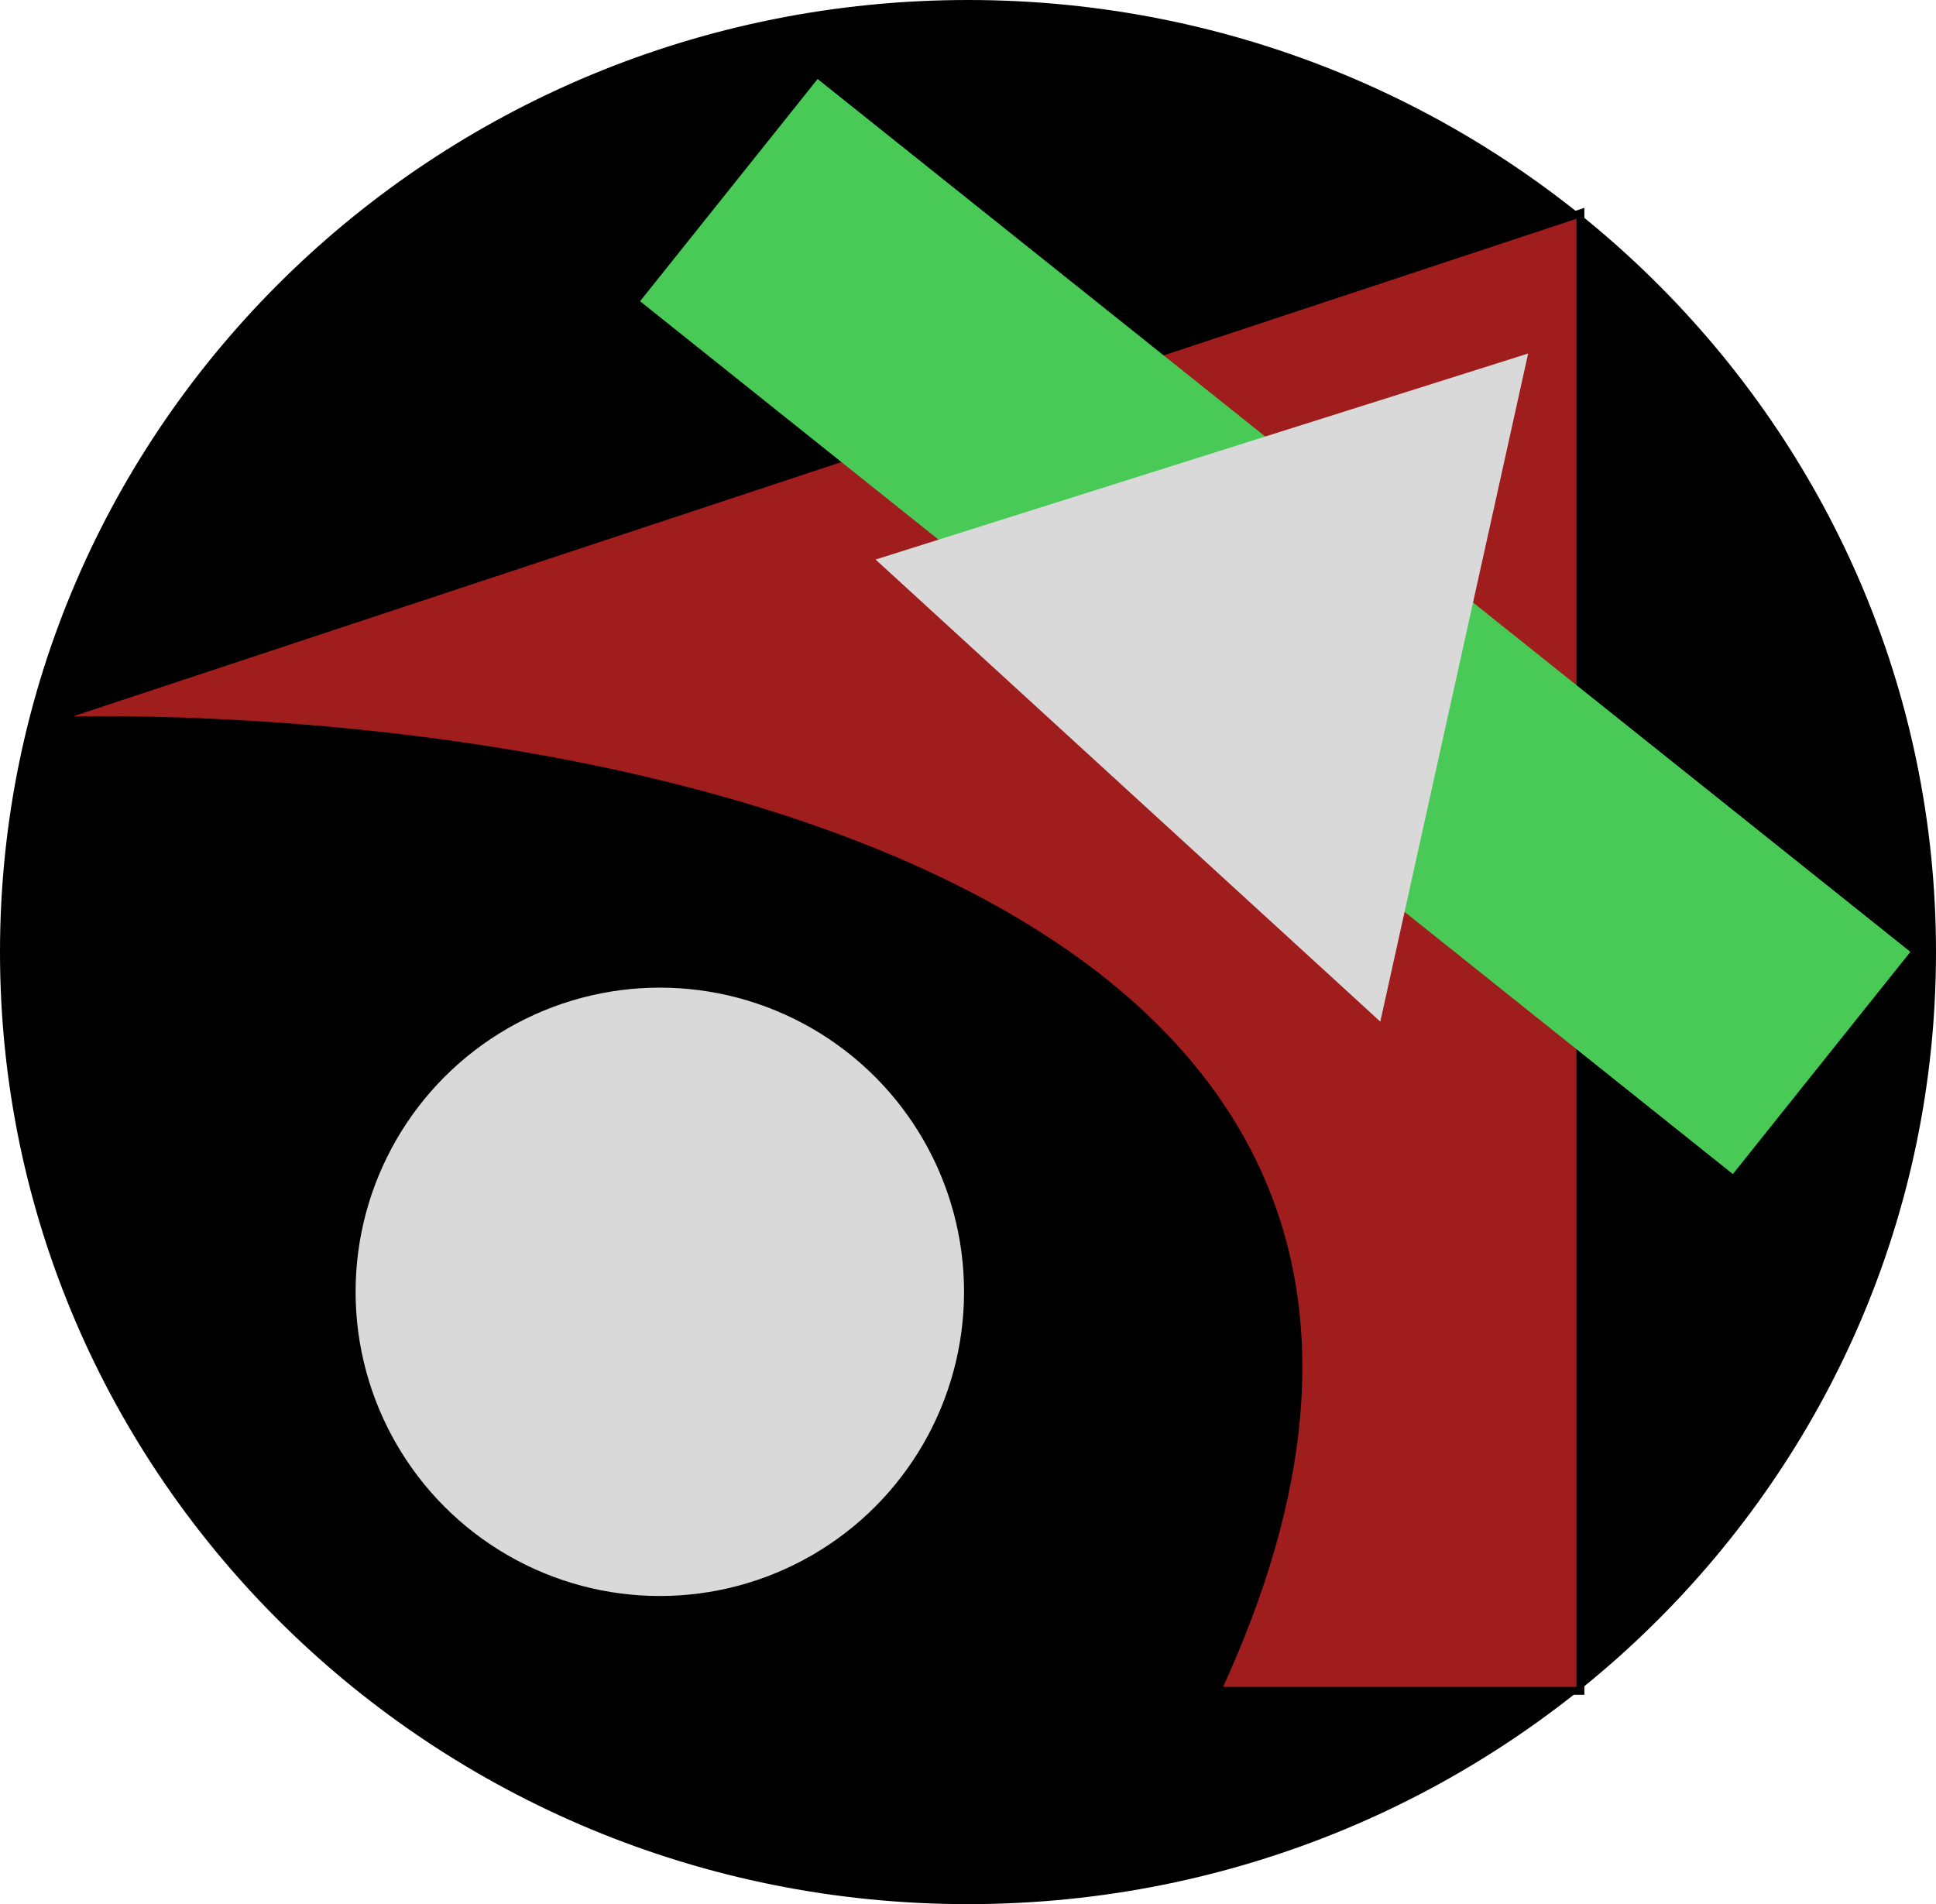 <svg width="245" height="241" viewBox="0 0 245 241" fill="none" xmlns="http://www.w3.org/2000/svg">
<path d="M244.5 120.5C244.5 186.766 189.887 240.5 122.5 240.5C55.114 240.5 0.5 186.766 0.5 120.5C0.5 54.234 55.114 0.5 122.5 0.5C189.887 0.5 244.5 54.234 244.5 120.5Z" fill="black" stroke="black"/>
<circle cx="83.5" cy="163.5" r="38.5" fill="#D9D9D9"/>
<path d="M6 91.211C75 89.709 201.2 112.164 154 214H200V27L6 91.211Z" fill="#9F1D1D" stroke="black"/>
<rect x="81" y="38.127" width="36" height="177" transform="rotate(-51.381 81 38.127)" fill="#49C956"/>
<path d="M110.803 70.819L193.386 44.744L174.676 129.302L110.803 70.819Z" fill="#D9D9D9"/>
</svg>
